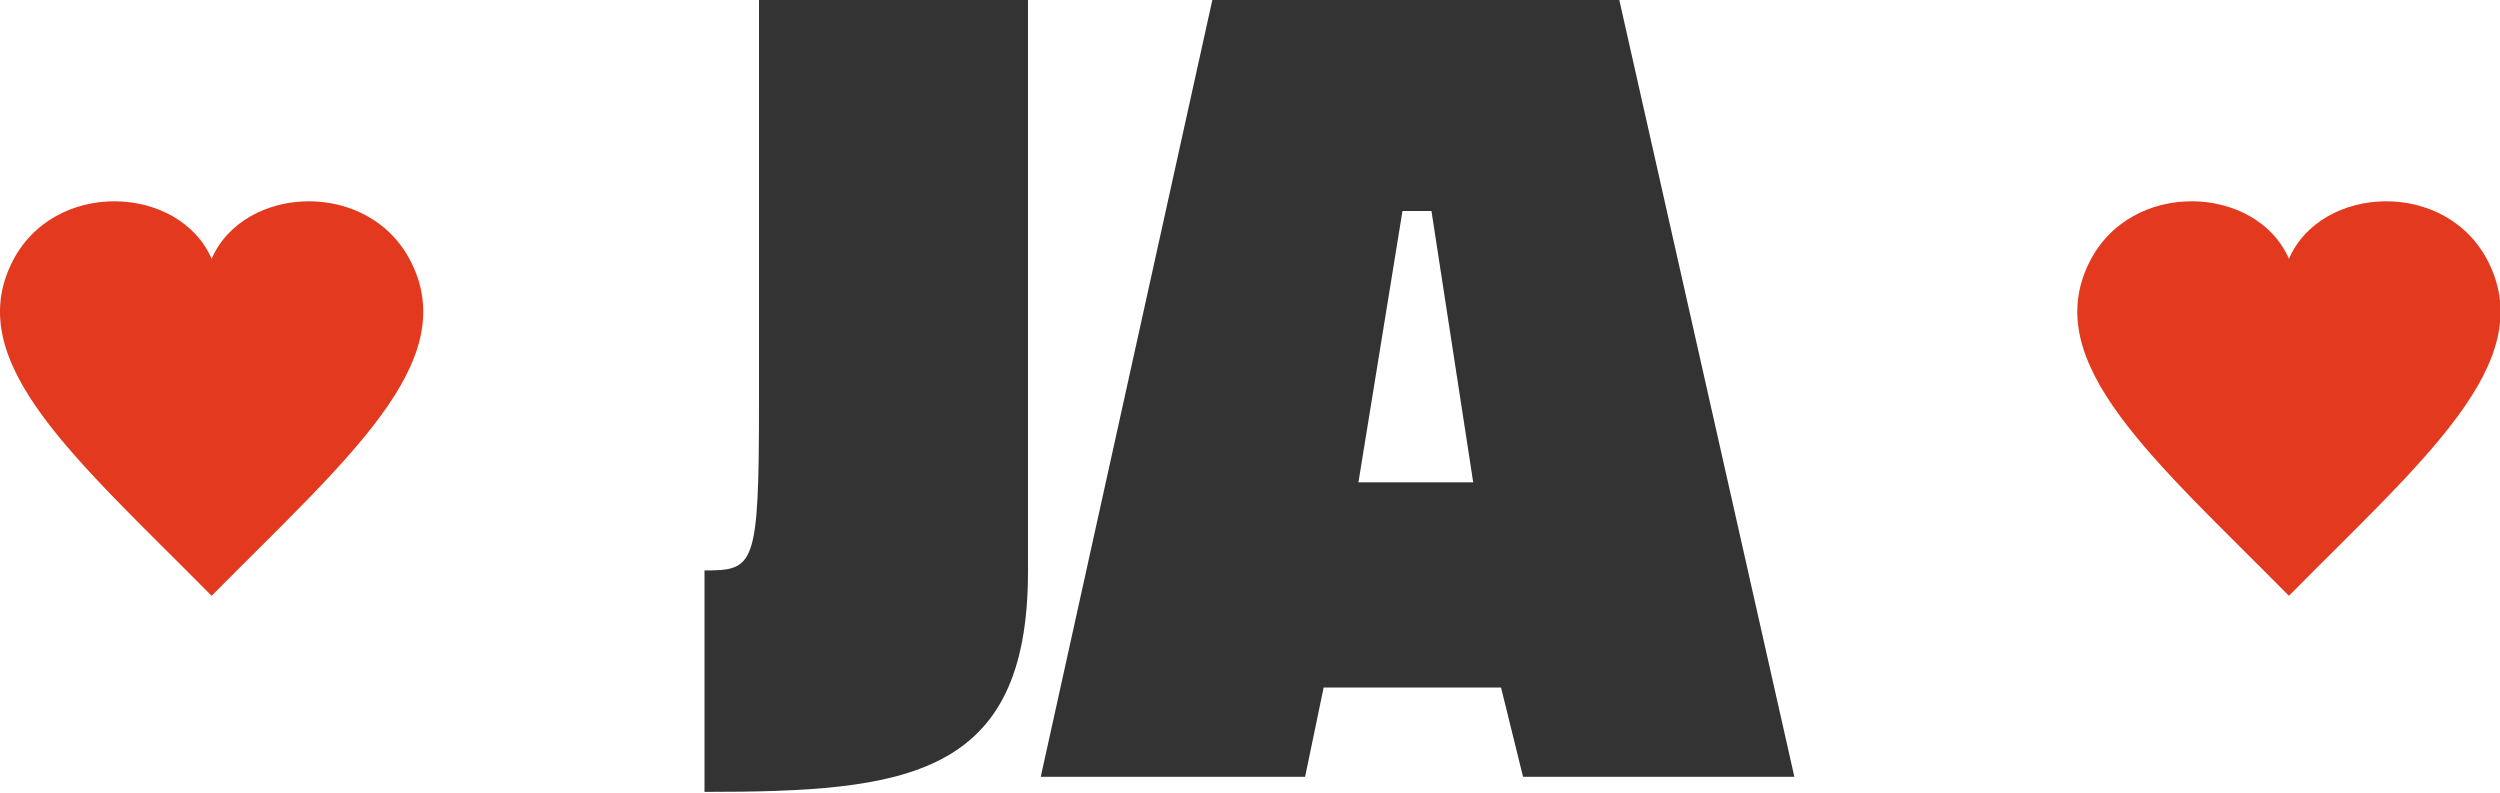 <?xml version="1.0" encoding="UTF-8" standalone="no"?>
<svg width="621px" height="197px" viewBox="0 0 621 197" version="1.1" xmlns="http://www.w3.org/2000/svg" xmlns:xlink="http://www.w3.org/1999/xlink" xmlns:sketch="http://www.bohemiancoding.com/sketch/ns">
    <title>Ja</title>
    <description>Created with Sketch (http://www.bohemiancoding.com/sketch)</description>
    <defs></defs>
    <g id="Page-1" stroke="none" stroke-width="1" fill="none" fill-rule="evenodd" sketch:type="MSPage">
        <g id="Artboard-2" sketch:type="MSArtboardGroup">
            <path d="M255.352,0 L188.536,0 L188.536,100.224 C188.536,140.832 187.384,141.696 175,141.696 L175,196.704 C224.824,196.704 255.352,193.248 255.352,141.984 C255.352,141.984 255.352,193.248 255.352,141.984 L255.352,0 Z M258.52,192.96 L324.184,192.96 L328.792,170.784 L372.856,170.784 L378.328,192.96 L445.72,192.96 L402.232,0 L301.144,0 L258.52,192.96 Z M348.376,52.416 L355.576,52.416 L365.944,119.808 L337.432,119.808 L348.376,52.416 Z M348.376,52.416" id="JA" fill="#333333" sketch:type="MSShapeGroup"></path>
            <path d="M102.255,65.372 C91.928,44.241 60.553,45.875 52.569,64.286 C44.585,45.875 13.21,44.241 2.883,65.372 C-9.292,90.282 18.963,114.01 52.569,148 C86.175,114.01 114.43,90.282 102.255,65.372 C102.255,65.372 114.43,90.282 102.255,65.372 L102.255,65.372 L102.255,65.372 Z M102.255,65.372" id="favorite-2-icon" fill="#E3391E" sketch:type="MSShapeGroup"></path>
            <path d="M618.255,65.372 C607.928,44.241 576.553,45.875 568.569,64.286 C560.585,45.875 529.21,44.241 518.883,65.372 C506.708,90.282 534.963,114.01 568.569,148 C602.175,114.01 630.43,90.282 618.255,65.372 C618.255,65.372 630.43,90.282 618.255,65.372 L618.255,65.372 L618.255,65.372 Z M618.255,65.372" id="favorite-2-icon" fill="#E3391E" sketch:type="MSShapeGroup"></path>
        </g>
    </g>
</svg>